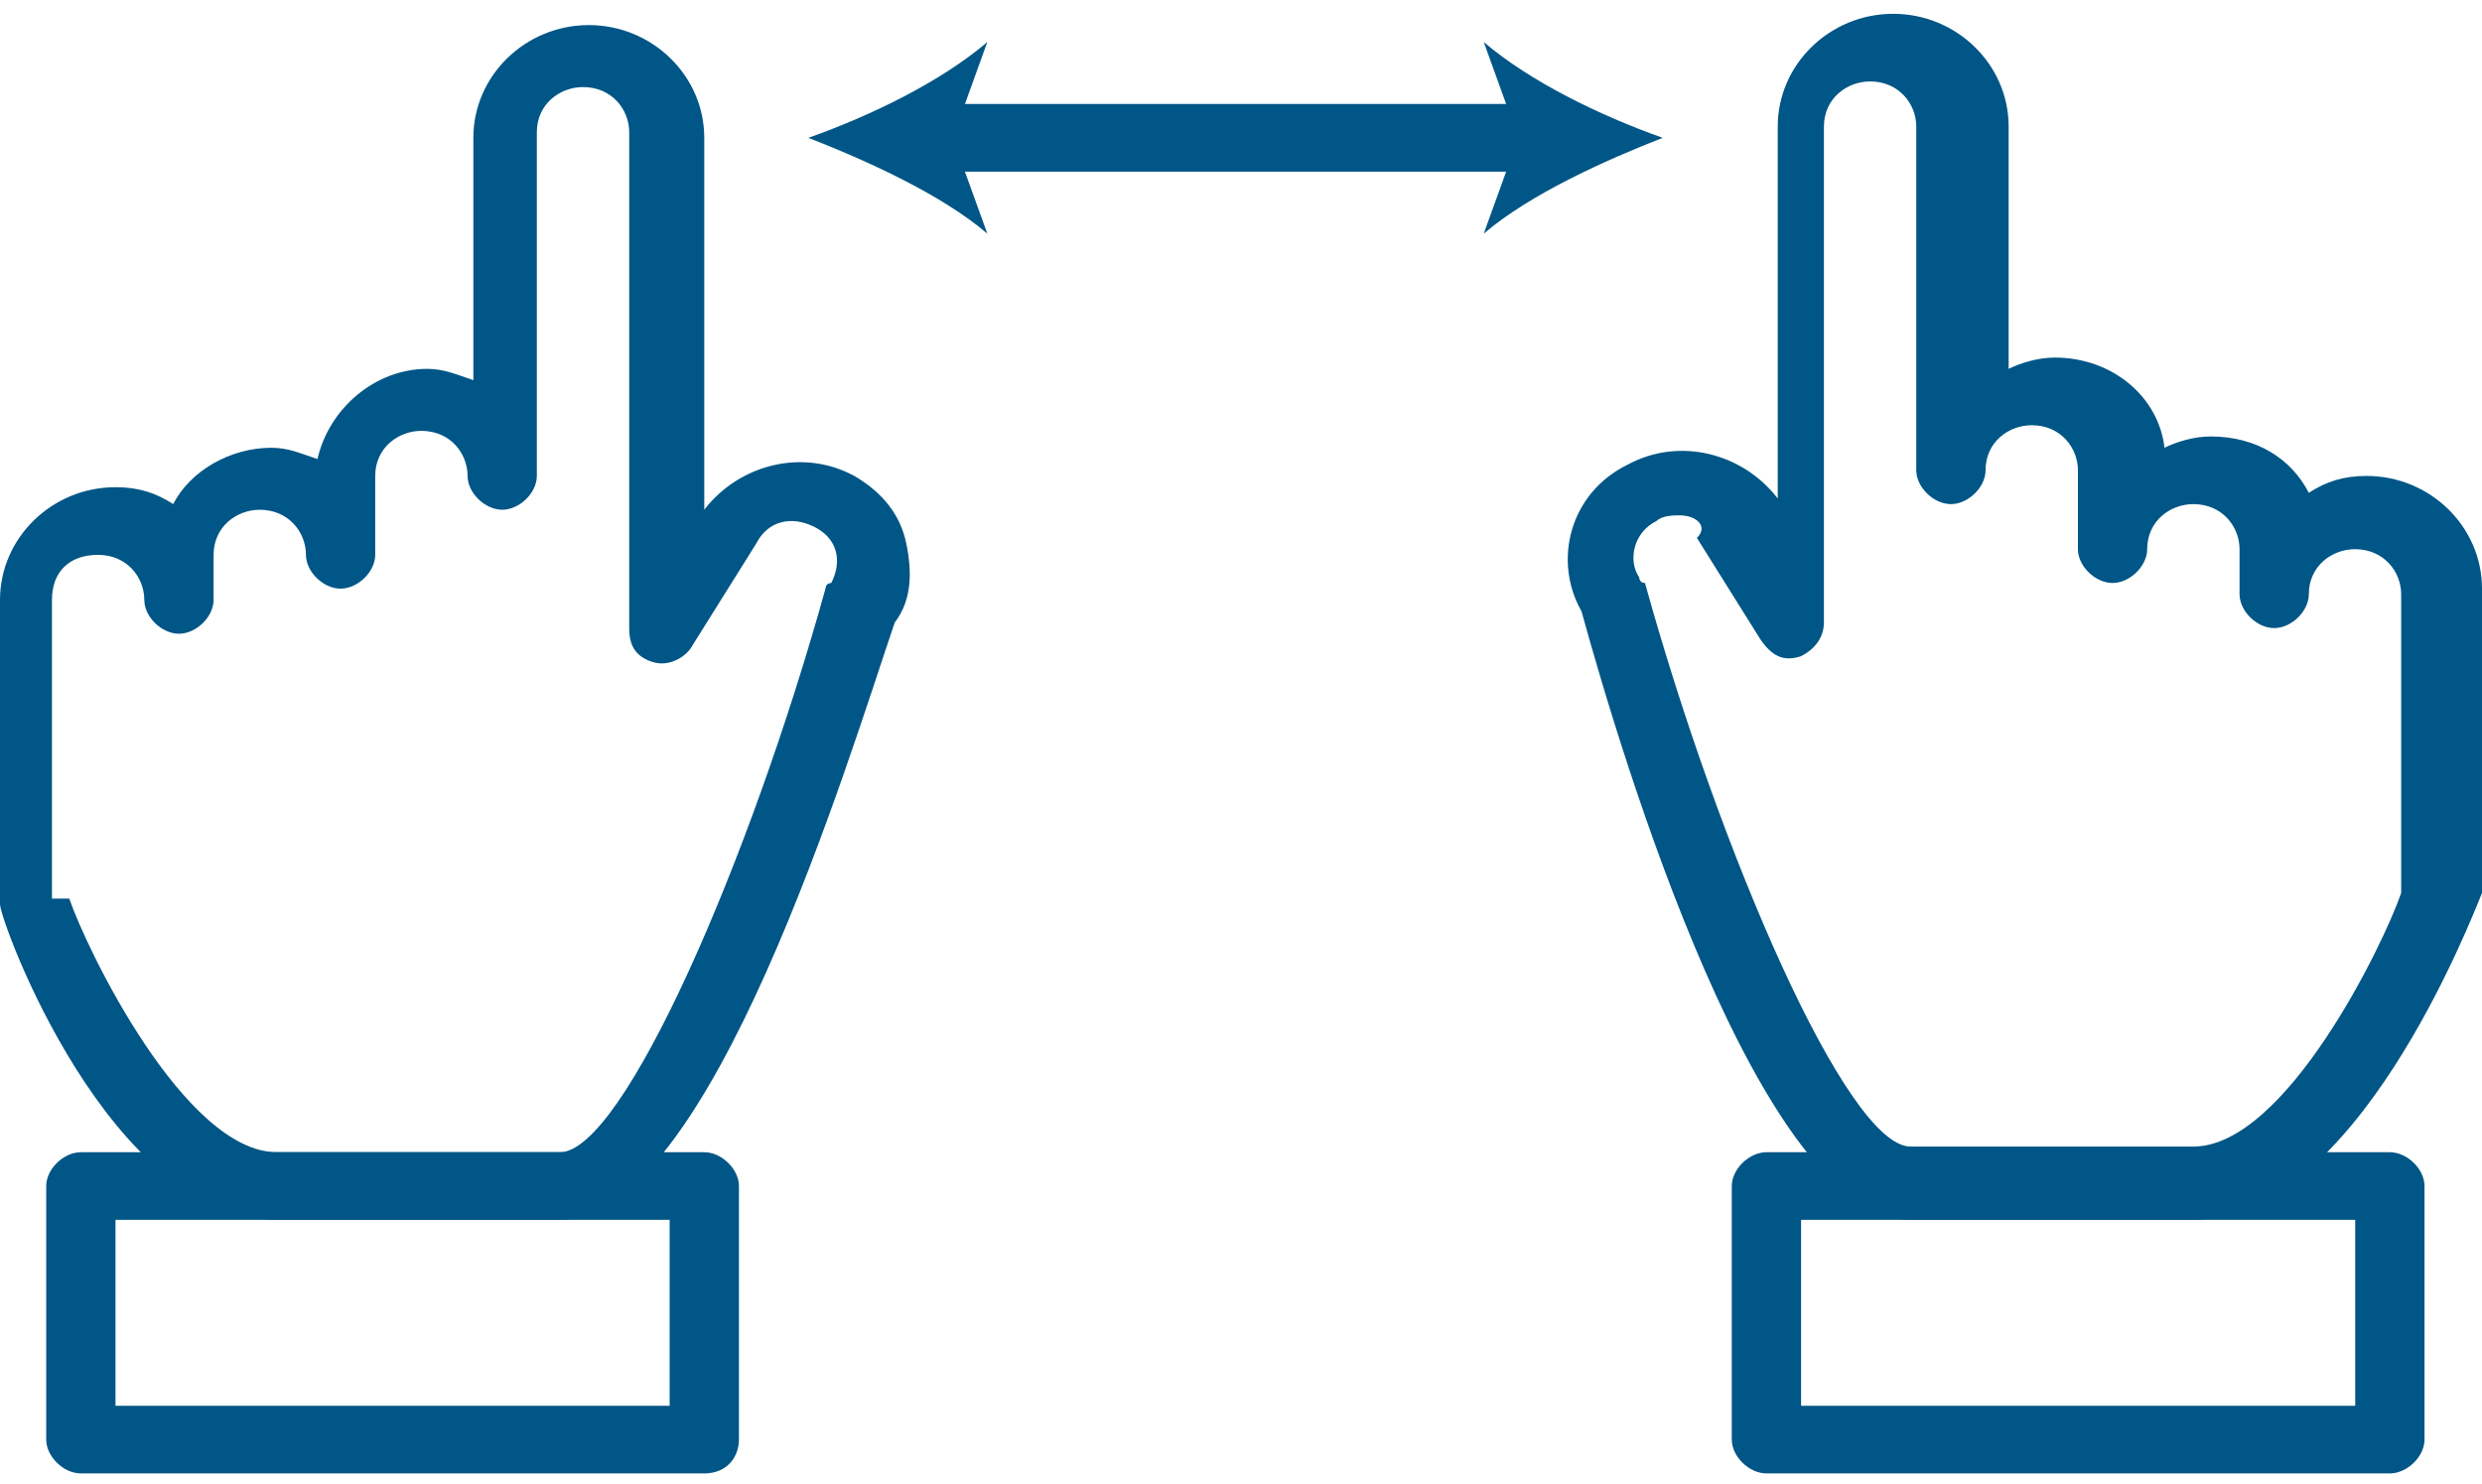 <svg width="92" height="55" viewBox="0 0 92 55" fill="none" xmlns="http://www.w3.org/2000/svg">
<path d="M81.301 45.222H70.816C65.253 45.222 60.118 28.09 58.62 22.658C57.55 20.778 58.192 18.271 60.332 17.226C62.258 16.181 64.611 16.808 65.895 18.48V4.69C65.895 2.392 67.821 0.512 70.174 0.512C72.528 0.512 74.454 2.392 74.454 4.69V13.674C74.882 13.465 75.524 13.256 76.166 13.256C78.305 13.256 80.017 14.719 80.231 16.599C80.659 16.39 81.301 16.181 81.943 16.181C83.655 16.181 84.939 17.017 85.581 18.271C86.222 17.853 86.864 17.644 87.72 17.644C90.074 17.644 92 19.524 92 21.822V33.105C91.572 34.149 87.292 45.222 81.301 45.222ZM62.258 19.106C62.044 19.106 61.615 19.106 61.402 19.315C60.546 19.733 60.332 20.778 60.76 21.405C60.76 21.405 60.76 21.613 60.974 21.613C63.755 31.642 68.463 42.506 70.816 42.506H81.301C84.725 42.506 88.362 34.985 89.004 33.105V22.031C89.004 21.196 88.362 20.36 87.292 20.36C86.436 20.36 85.581 20.987 85.581 22.031C85.581 22.658 84.939 23.285 84.297 23.285C83.655 23.285 83.013 22.658 83.013 22.031V20.36C83.013 19.524 82.371 18.689 81.301 18.689C80.445 18.689 79.589 19.315 79.589 20.36C79.589 20.987 78.947 21.613 78.305 21.613C77.664 21.613 77.022 20.987 77.022 20.36V17.435C77.022 16.599 76.38 15.764 75.31 15.764C74.454 15.764 73.598 16.39 73.598 17.435C73.598 18.062 72.956 18.689 72.314 18.689C71.672 18.689 71.03 18.062 71.03 17.435V4.69C71.03 3.855 70.388 3.019 69.319 3.019C68.463 3.019 67.607 3.646 67.607 4.69V23.076C67.607 23.703 67.179 24.121 66.751 24.33C66.109 24.538 65.681 24.329 65.253 23.703L62.899 19.942C63.327 19.524 62.899 19.106 62.258 19.106Z" fill="#005686"/>
<path d="M88.585 54.624H65.476C64.834 54.624 64.192 53.998 64.192 53.371V43.969C64.192 43.342 64.834 42.716 65.476 42.716H88.585C89.227 42.716 89.869 43.342 89.869 43.969V53.371C89.869 53.998 89.227 54.624 88.585 54.624ZM66.76 52.117H87.301V45.223H66.76V52.117Z" fill="#005686"/>
<path d="M20.755 45.223H10.271C4.065 45.223 0 34.15 0 33.523V22.241C0 19.943 1.926 18.062 4.279 18.062C5.135 18.062 5.777 18.271 6.419 18.689C7.061 17.436 8.559 16.6 10.057 16.6C10.699 16.6 11.127 16.809 11.768 17.018C12.196 15.137 13.908 13.675 15.834 13.675C16.476 13.675 16.904 13.884 17.546 14.093V5.109C17.546 2.811 19.471 0.93 21.825 0.93C24.179 0.93 26.105 2.811 26.105 5.109V18.898C27.389 17.227 29.742 16.6 31.668 17.645C32.738 18.271 33.38 19.107 33.594 20.152C33.808 21.196 33.808 22.241 33.166 23.077C31.454 28.091 26.319 45.223 20.755 45.223ZM2.568 33.314C3.21 35.195 6.847 42.716 10.271 42.716H20.755C23.109 42.716 27.816 31.852 30.598 21.823C30.598 21.823 30.598 21.614 30.812 21.614C31.24 20.779 31.026 19.943 30.17 19.525C29.314 19.107 28.458 19.316 28.03 20.152L25.677 23.912C25.463 24.33 24.821 24.748 24.179 24.539C23.537 24.33 23.323 23.912 23.323 23.286V4.9C23.323 4.064 22.681 3.228 21.611 3.228C20.755 3.228 19.899 3.855 19.899 4.9V17.645C19.899 18.271 19.258 18.898 18.616 18.898C17.974 18.898 17.332 18.271 17.332 17.645C17.332 16.809 16.69 15.973 15.62 15.973C14.764 15.973 13.908 16.6 13.908 17.645V20.57C13.908 21.196 13.266 21.823 12.624 21.823C11.982 21.823 11.341 21.196 11.341 20.57C11.341 19.734 10.699 18.898 9.629 18.898C8.773 18.898 7.917 19.525 7.917 20.57V22.241C7.917 22.868 7.275 23.494 6.633 23.494C5.991 23.494 5.349 22.868 5.349 22.241C5.349 21.405 4.707 20.57 3.638 20.57C2.568 20.57 1.926 21.196 1.926 22.241V33.314H2.568Z" fill="#005686"/>
<path d="M26.106 54.624H2.997C2.355 54.624 1.713 53.998 1.713 53.371V43.969C1.713 43.343 2.355 42.716 2.997 42.716H26.106C26.748 42.716 27.39 43.343 27.39 43.969V53.371C27.39 53.998 26.962 54.624 26.106 54.624ZM4.281 52.117H24.822V45.223H4.281V52.117Z" fill="#005686"/>
<path d="M56.927 6.363H34.674C34.032 6.363 33.39 5.736 33.39 5.109C33.39 4.482 34.032 3.855 34.674 3.855H56.927C57.569 3.855 58.211 4.482 58.211 5.109C58.211 5.736 57.569 6.363 56.927 6.363Z" fill="#005686"/>
<path d="M29.964 5.11C32.104 5.945 34.886 7.199 36.597 8.661L35.313 5.11L36.597 1.558C34.886 3.02 32.318 4.274 29.964 5.11Z" fill="#005686"/>
<path d="M61.631 5.11C59.491 5.945 56.709 7.199 54.998 8.661L56.281 5.11L54.998 1.558C56.709 3.02 59.277 4.274 61.631 5.11Z" fill="#005686"/>
</svg>
